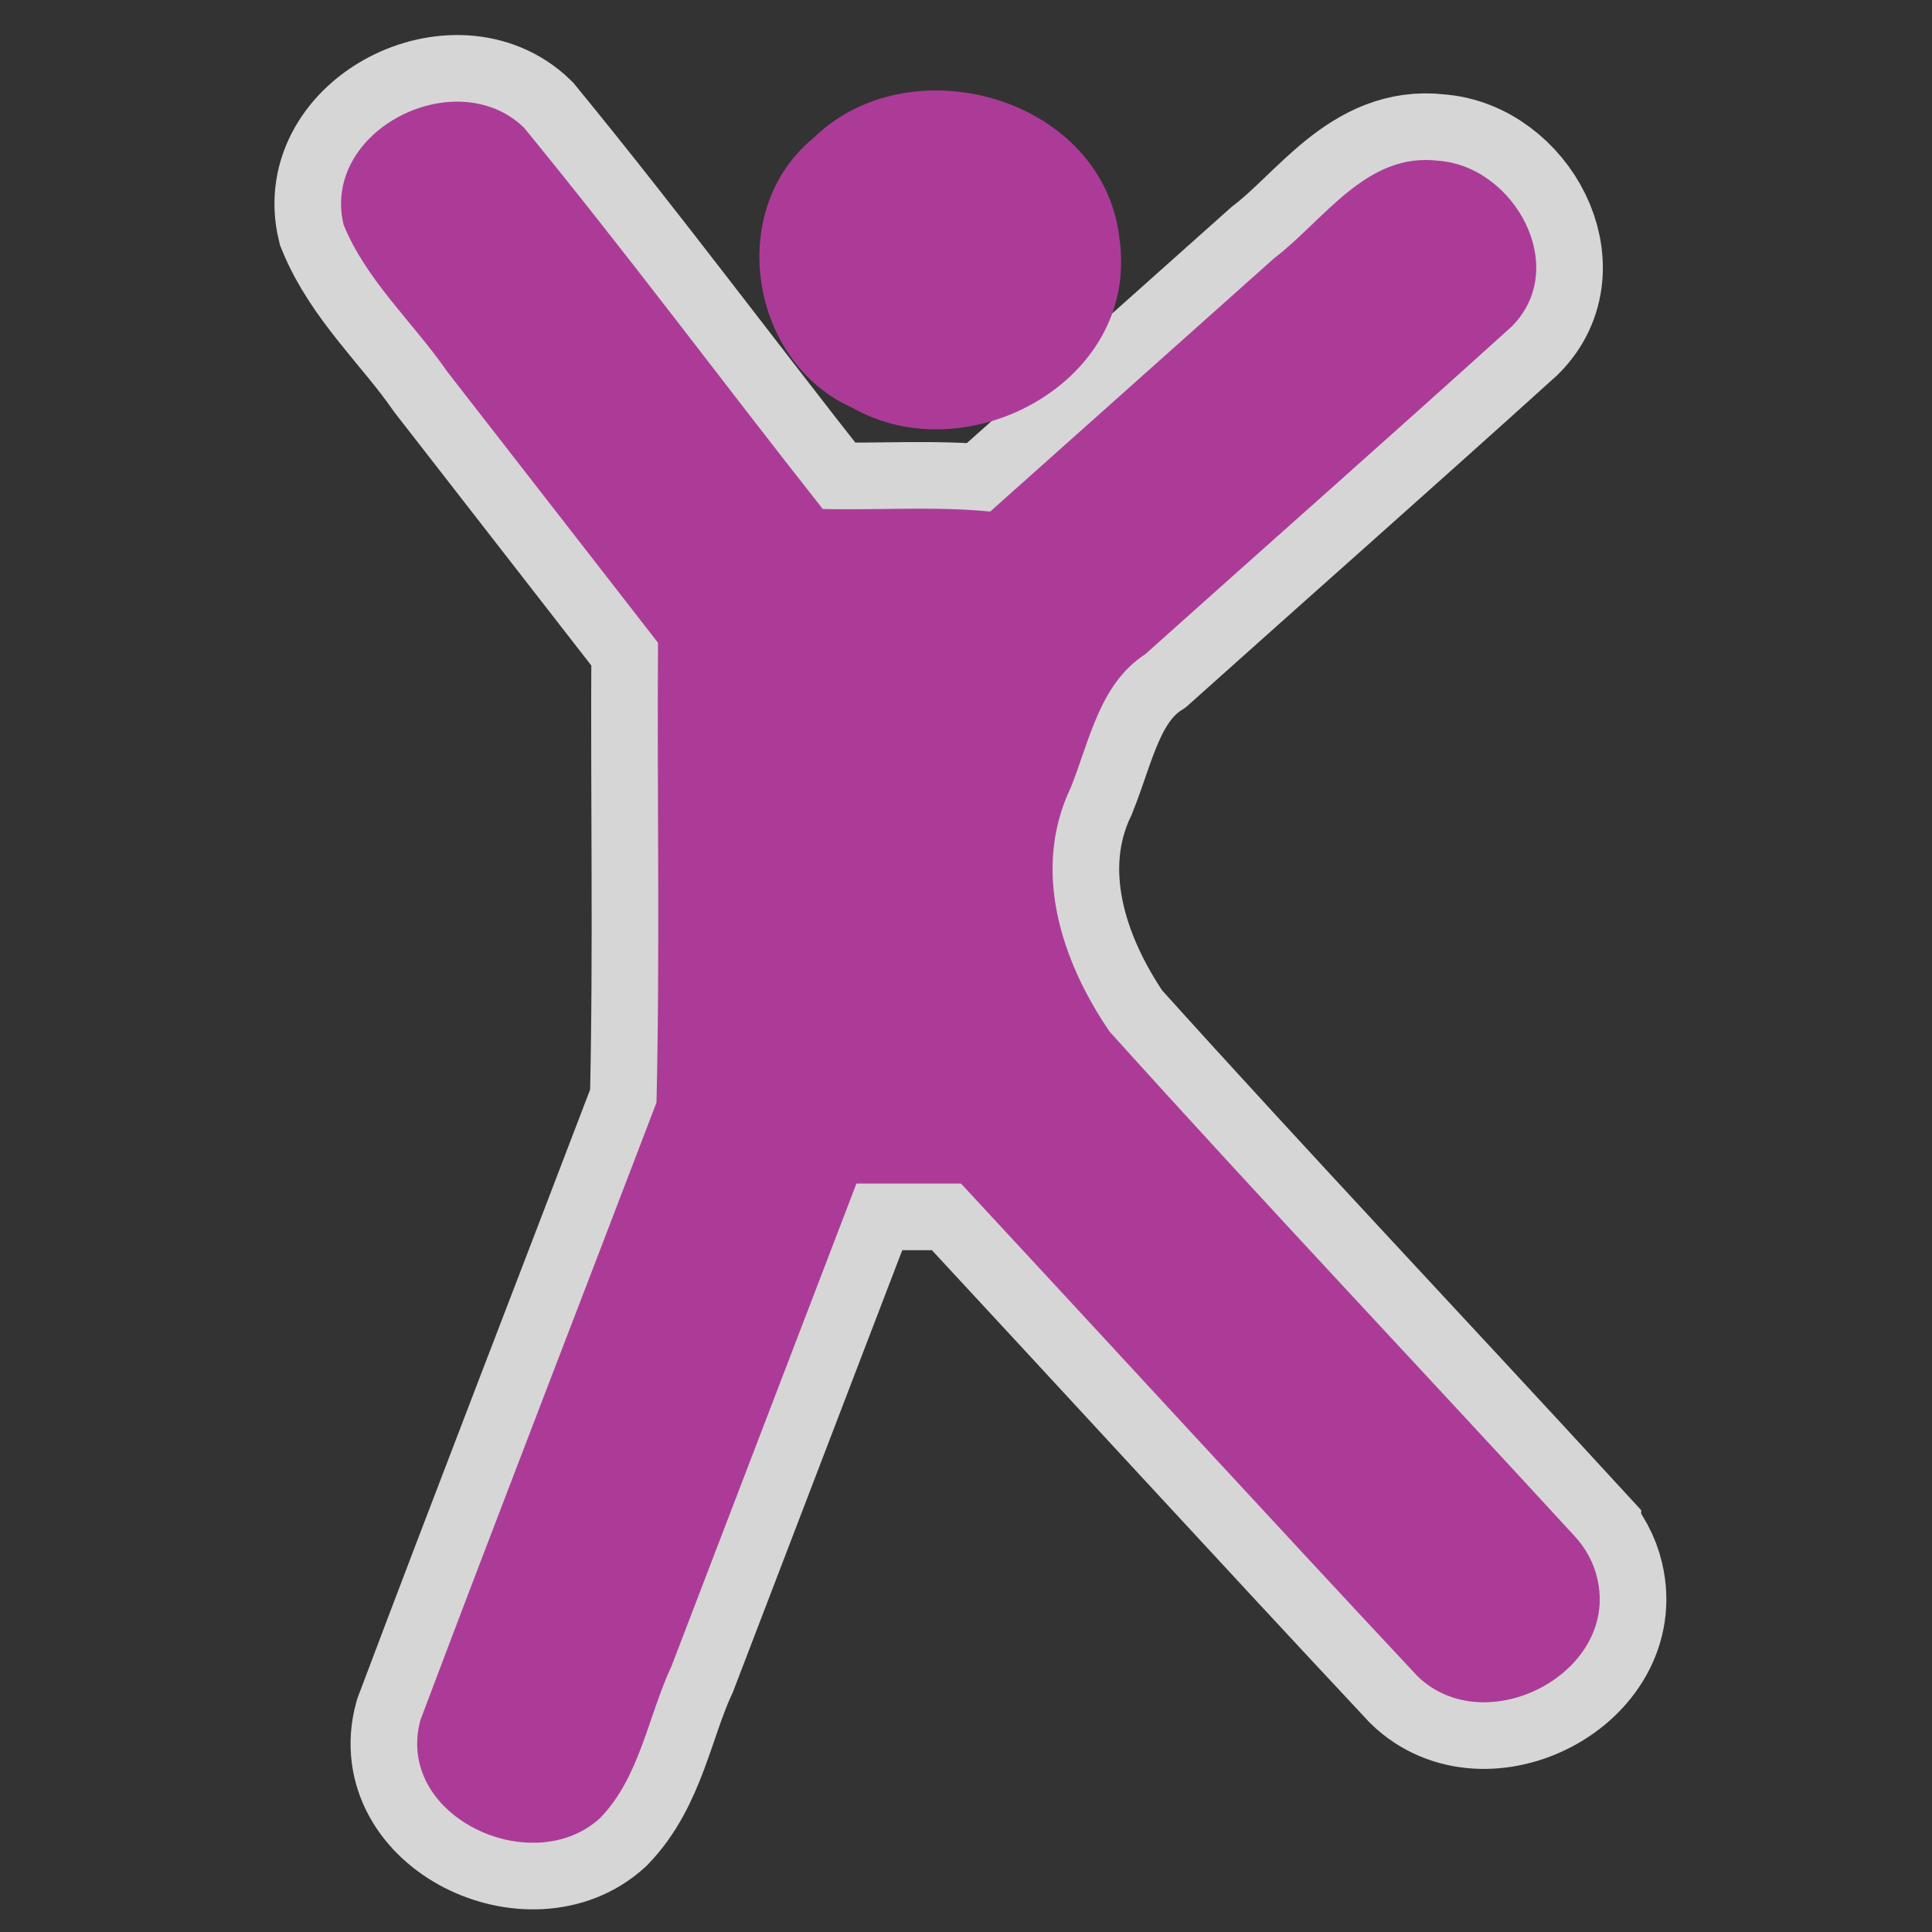 <svg height="580" width="580" xmlns="http://www.w3.org/2000/svg"><rect width="100%" height="100%" fill="#333333" stroke="none"/><path d="m472.7 461.15c-46.42-50.56-93.66-100.48-139.58-151.44-14.54-21.25-23.48-48.55-11.68-73.25 5.72-14.25 8.68-31.15 22.36-40.05 36.63-32.82 73.52-65.36 109.99-98.35 17.79-17.771.76-48.229-22.06-49.807-21.54-2.593-34.1 17.726-49.22 29.271-28.41 25.346-56.83 50.696-85.24 76.046-16.66-1.63-33.53-.37-50.28-.77-30.03-38.05-58.99-77.033-89.7-114.488-20.33-19.653-60.943.735-54.14 29.166 6.84 16.767 20.98 29.409 31.22 44.232 21.06 27.08 42.11 54.17 63.17 81.25-.31 45.98.62 92.2-.46 138.04-23.57 61.78-47.52 123.43-70.84 185.3-7.95 28.93 33.46 48.22 53.91 29.5 11.94-12.31 14.36-30.45 21.46-45.66 18.5-48.28 37-96.55 55.5-144.83h31.39c45.7 49.24 91.1 98.77 136.98 147.83 20.43 19.97 60.75-.93 54.03-29.3-1.09-4.73-3.5-9.13-6.81-12.69z" fill="none" opacity=".8" stroke="#fff" stroke-width="40"/><g fill="#ac3b98"><path d="m472.7 461.15c-46.42-50.56-93.66-100.48-139.58-151.44-14.54-21.25-23.48-48.55-11.68-73.25 5.72-14.25 8.68-31.15 22.36-40.05 36.63-32.82 73.52-65.36 109.99-98.35 17.79-17.771.76-48.229-22.06-49.807-21.54-2.593-34.1 17.726-49.22 29.271-28.41 25.346-56.83 50.696-85.24 76.046-16.66-1.63-33.53-.37-50.28-.77-30.03-38.05-58.99-77.033-89.7-114.488-20.33-19.653-60.943.735-54.14 29.166 6.84 16.767 20.98 29.409 31.22 44.232 21.06 27.08 42.11 54.17 63.17 81.25-.31 45.98.62 92.2-.46 138.04-23.57 61.78-47.52 123.43-70.84 185.3-7.95 28.93 33.46 48.22 53.91 29.5 11.94-12.31 14.36-30.45 21.46-45.66 18.5-48.28 37-96.55 55.5-144.83h31.39c45.7 49.24 91.1 98.77 136.98 147.83 20.43 19.97 60.75-.93 54.03-29.3-1.09-4.73-3.5-9.13-6.81-12.69z"/><path d="m336.55 77.888c.79 39.172-47.84 63.202-80.51 44.592-30.94-13.55-38.35-59.431-11.82-81.043 28.53-28.004 84.86-12.774 91.53 27.814l.66 5.043z"/></g></svg>